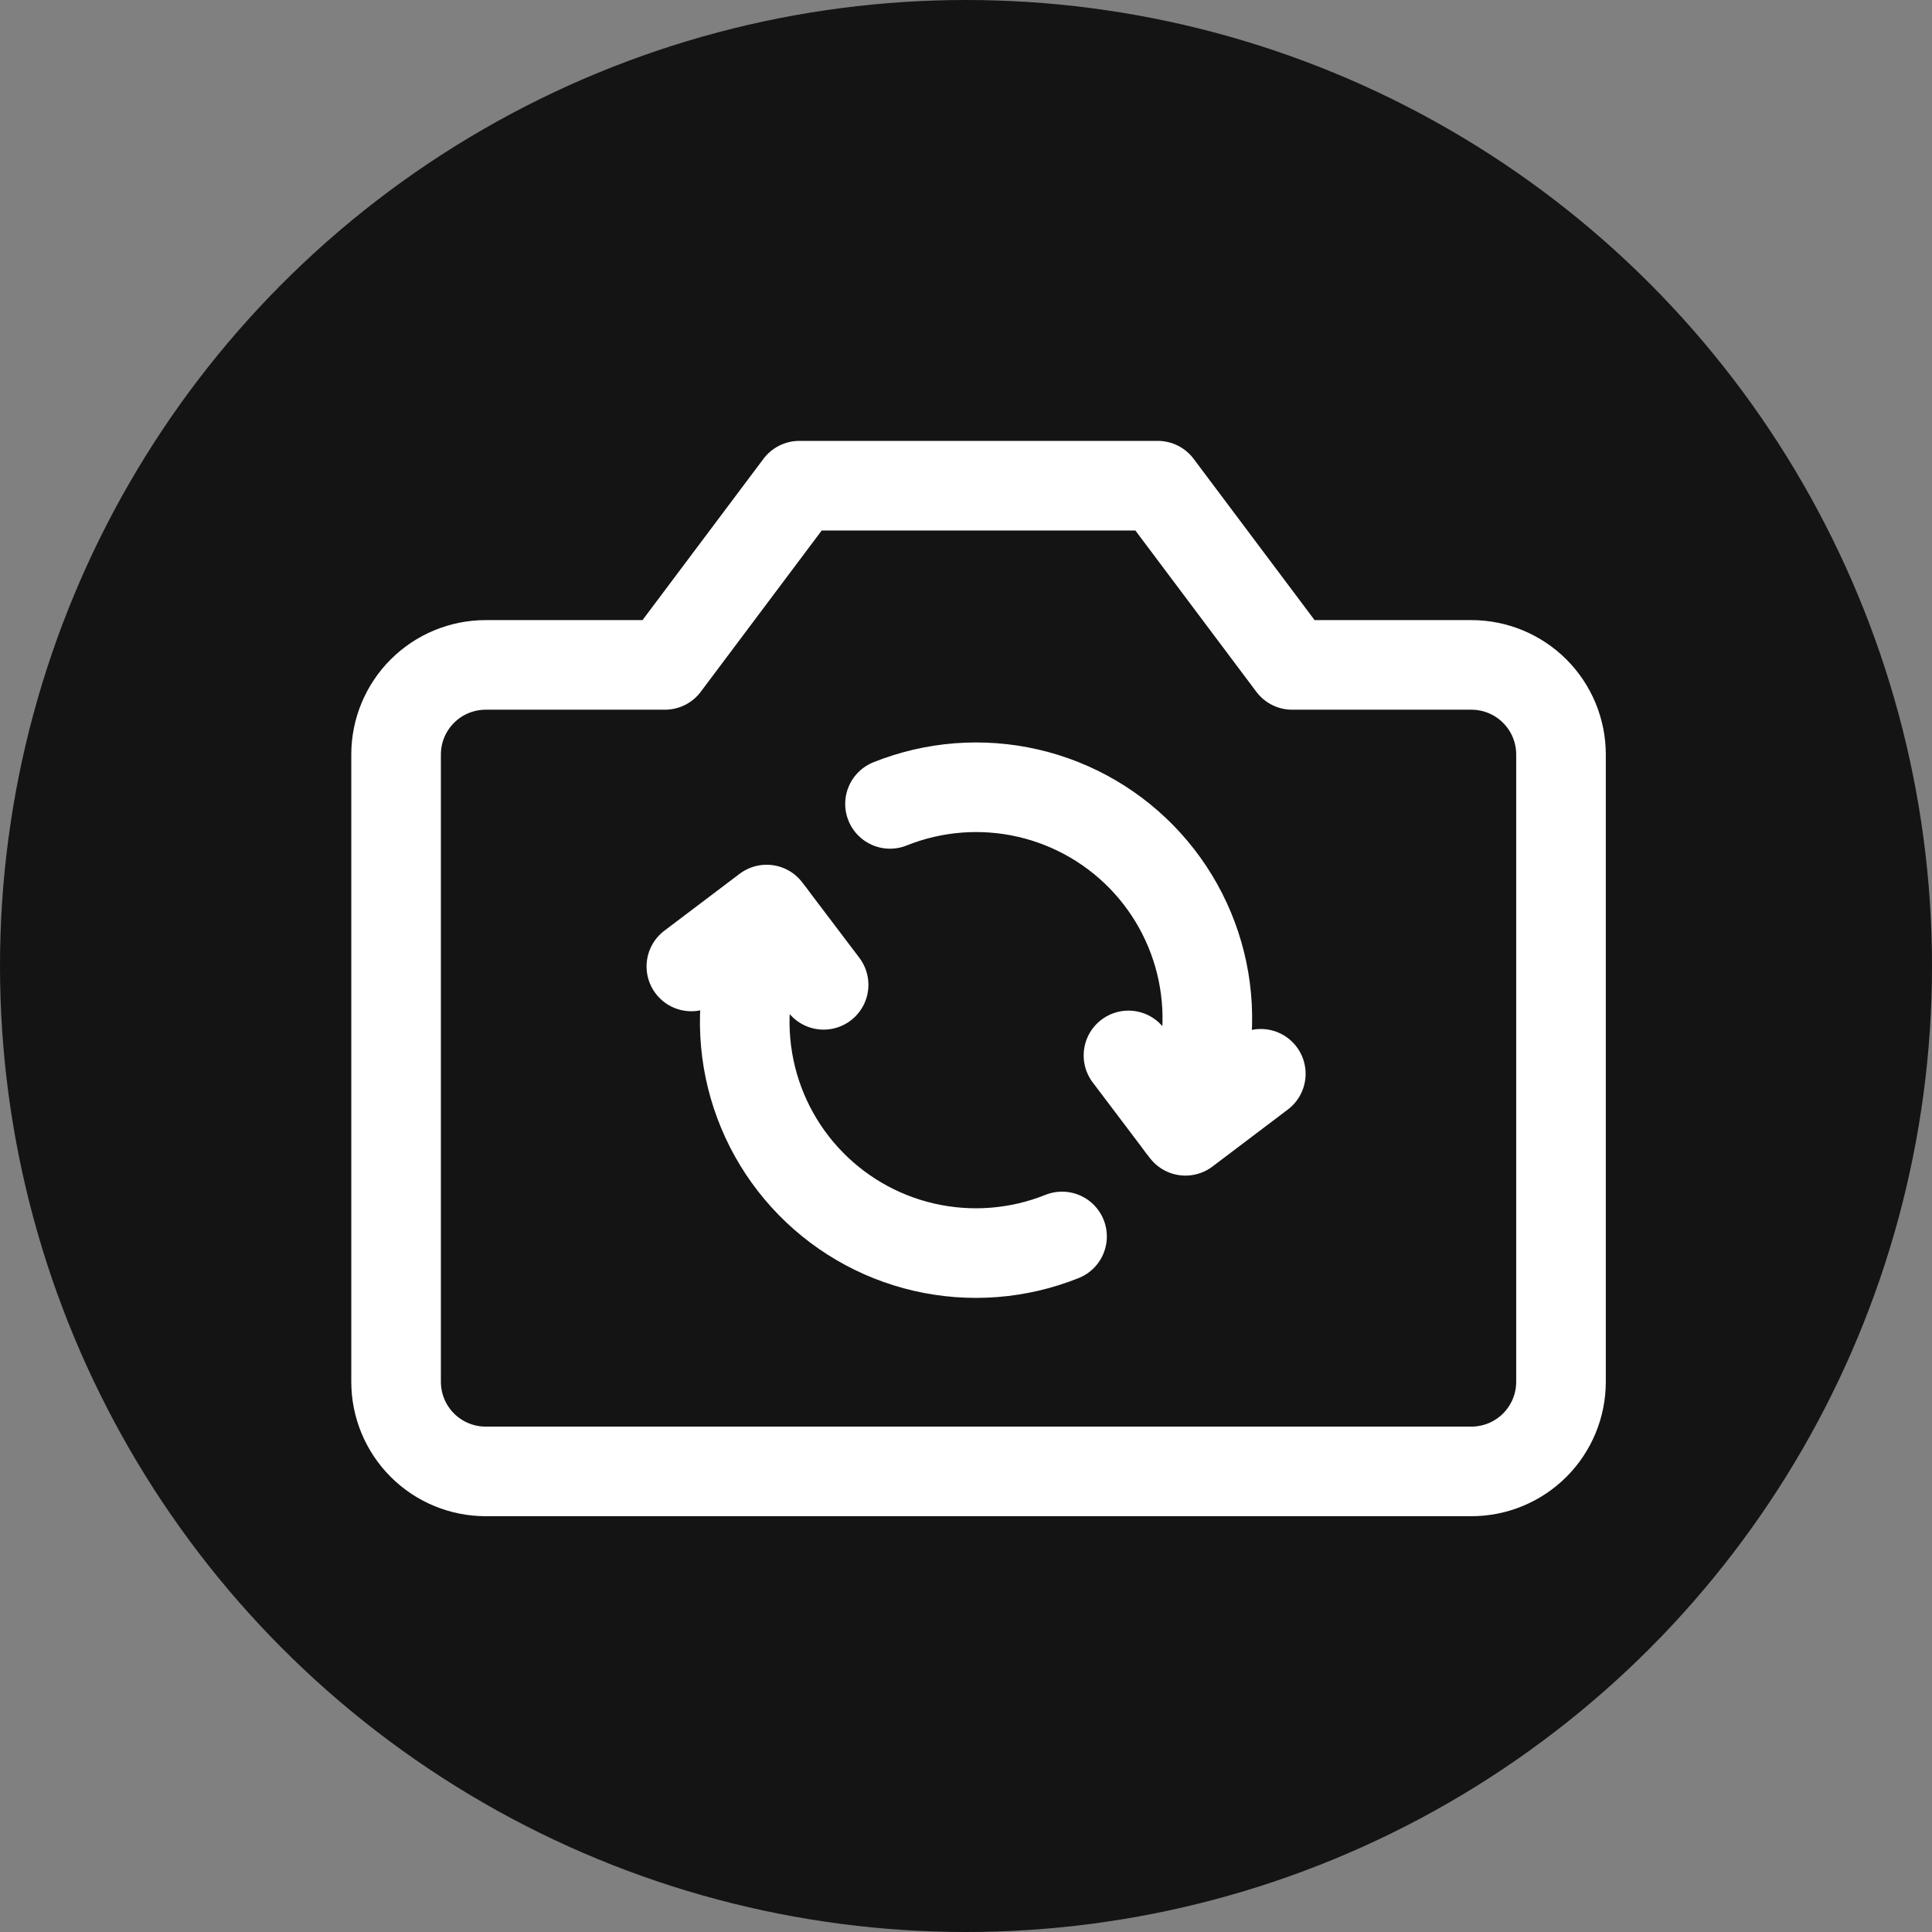 <svg width="77" height="77" viewBox="0 0 77 77" fill="none" xmlns="http://www.w3.org/2000/svg">
<rect x="0" y="0" width="77" height="77" fill="#808080" stroke="none"/>
<circle cx="38.5" cy="38.5" r="38.5" fill="#141414"/>
<path d="M50.25 42.796L47.246 45.068L44.975 42.064" stroke="white" stroke-width="3.571" stroke-linecap="round" stroke-linejoin="round"/>
<path d="M47.079 44.843C47.947 43.173 48.284 41.277 48.043 39.411C47.802 37.544 46.995 35.796 45.731 34.401C44.467 33.007 42.806 32.033 40.972 31.611C39.138 31.189 37.218 31.338 35.471 32.039M27.554 38.518L30.554 36.25L32.825 39.25" stroke="white" stroke-width="3.571" stroke-linecap="round" stroke-linejoin="round"/>
<path d="M30.721 36.475C29.853 38.145 29.516 40.04 29.757 41.907C29.998 43.774 30.805 45.522 32.069 46.916C33.333 48.311 34.994 49.285 36.828 49.707C38.662 50.129 40.582 49.98 42.328 49.279" stroke="white" stroke-width="3.571" stroke-linecap="round" stroke-linejoin="round"/>
<path d="M62.214 30.071C62.214 29.124 61.838 28.216 61.168 27.546C60.498 26.876 59.59 26.5 58.643 26.5H51.5L46.143 19.357H31.857L26.5 26.5H19.357C18.41 26.5 17.502 26.876 16.832 27.546C16.162 28.216 15.786 29.124 15.786 30.071V55.071C15.786 56.019 16.162 56.927 16.832 57.597C17.502 58.267 18.41 58.643 19.357 58.643H58.643C59.59 58.643 60.498 58.267 61.168 57.597C61.838 56.927 62.214 56.019 62.214 55.071V30.071Z" stroke="white" stroke-width="3.571" stroke-linecap="round" stroke-linejoin="round"/>
</svg>
